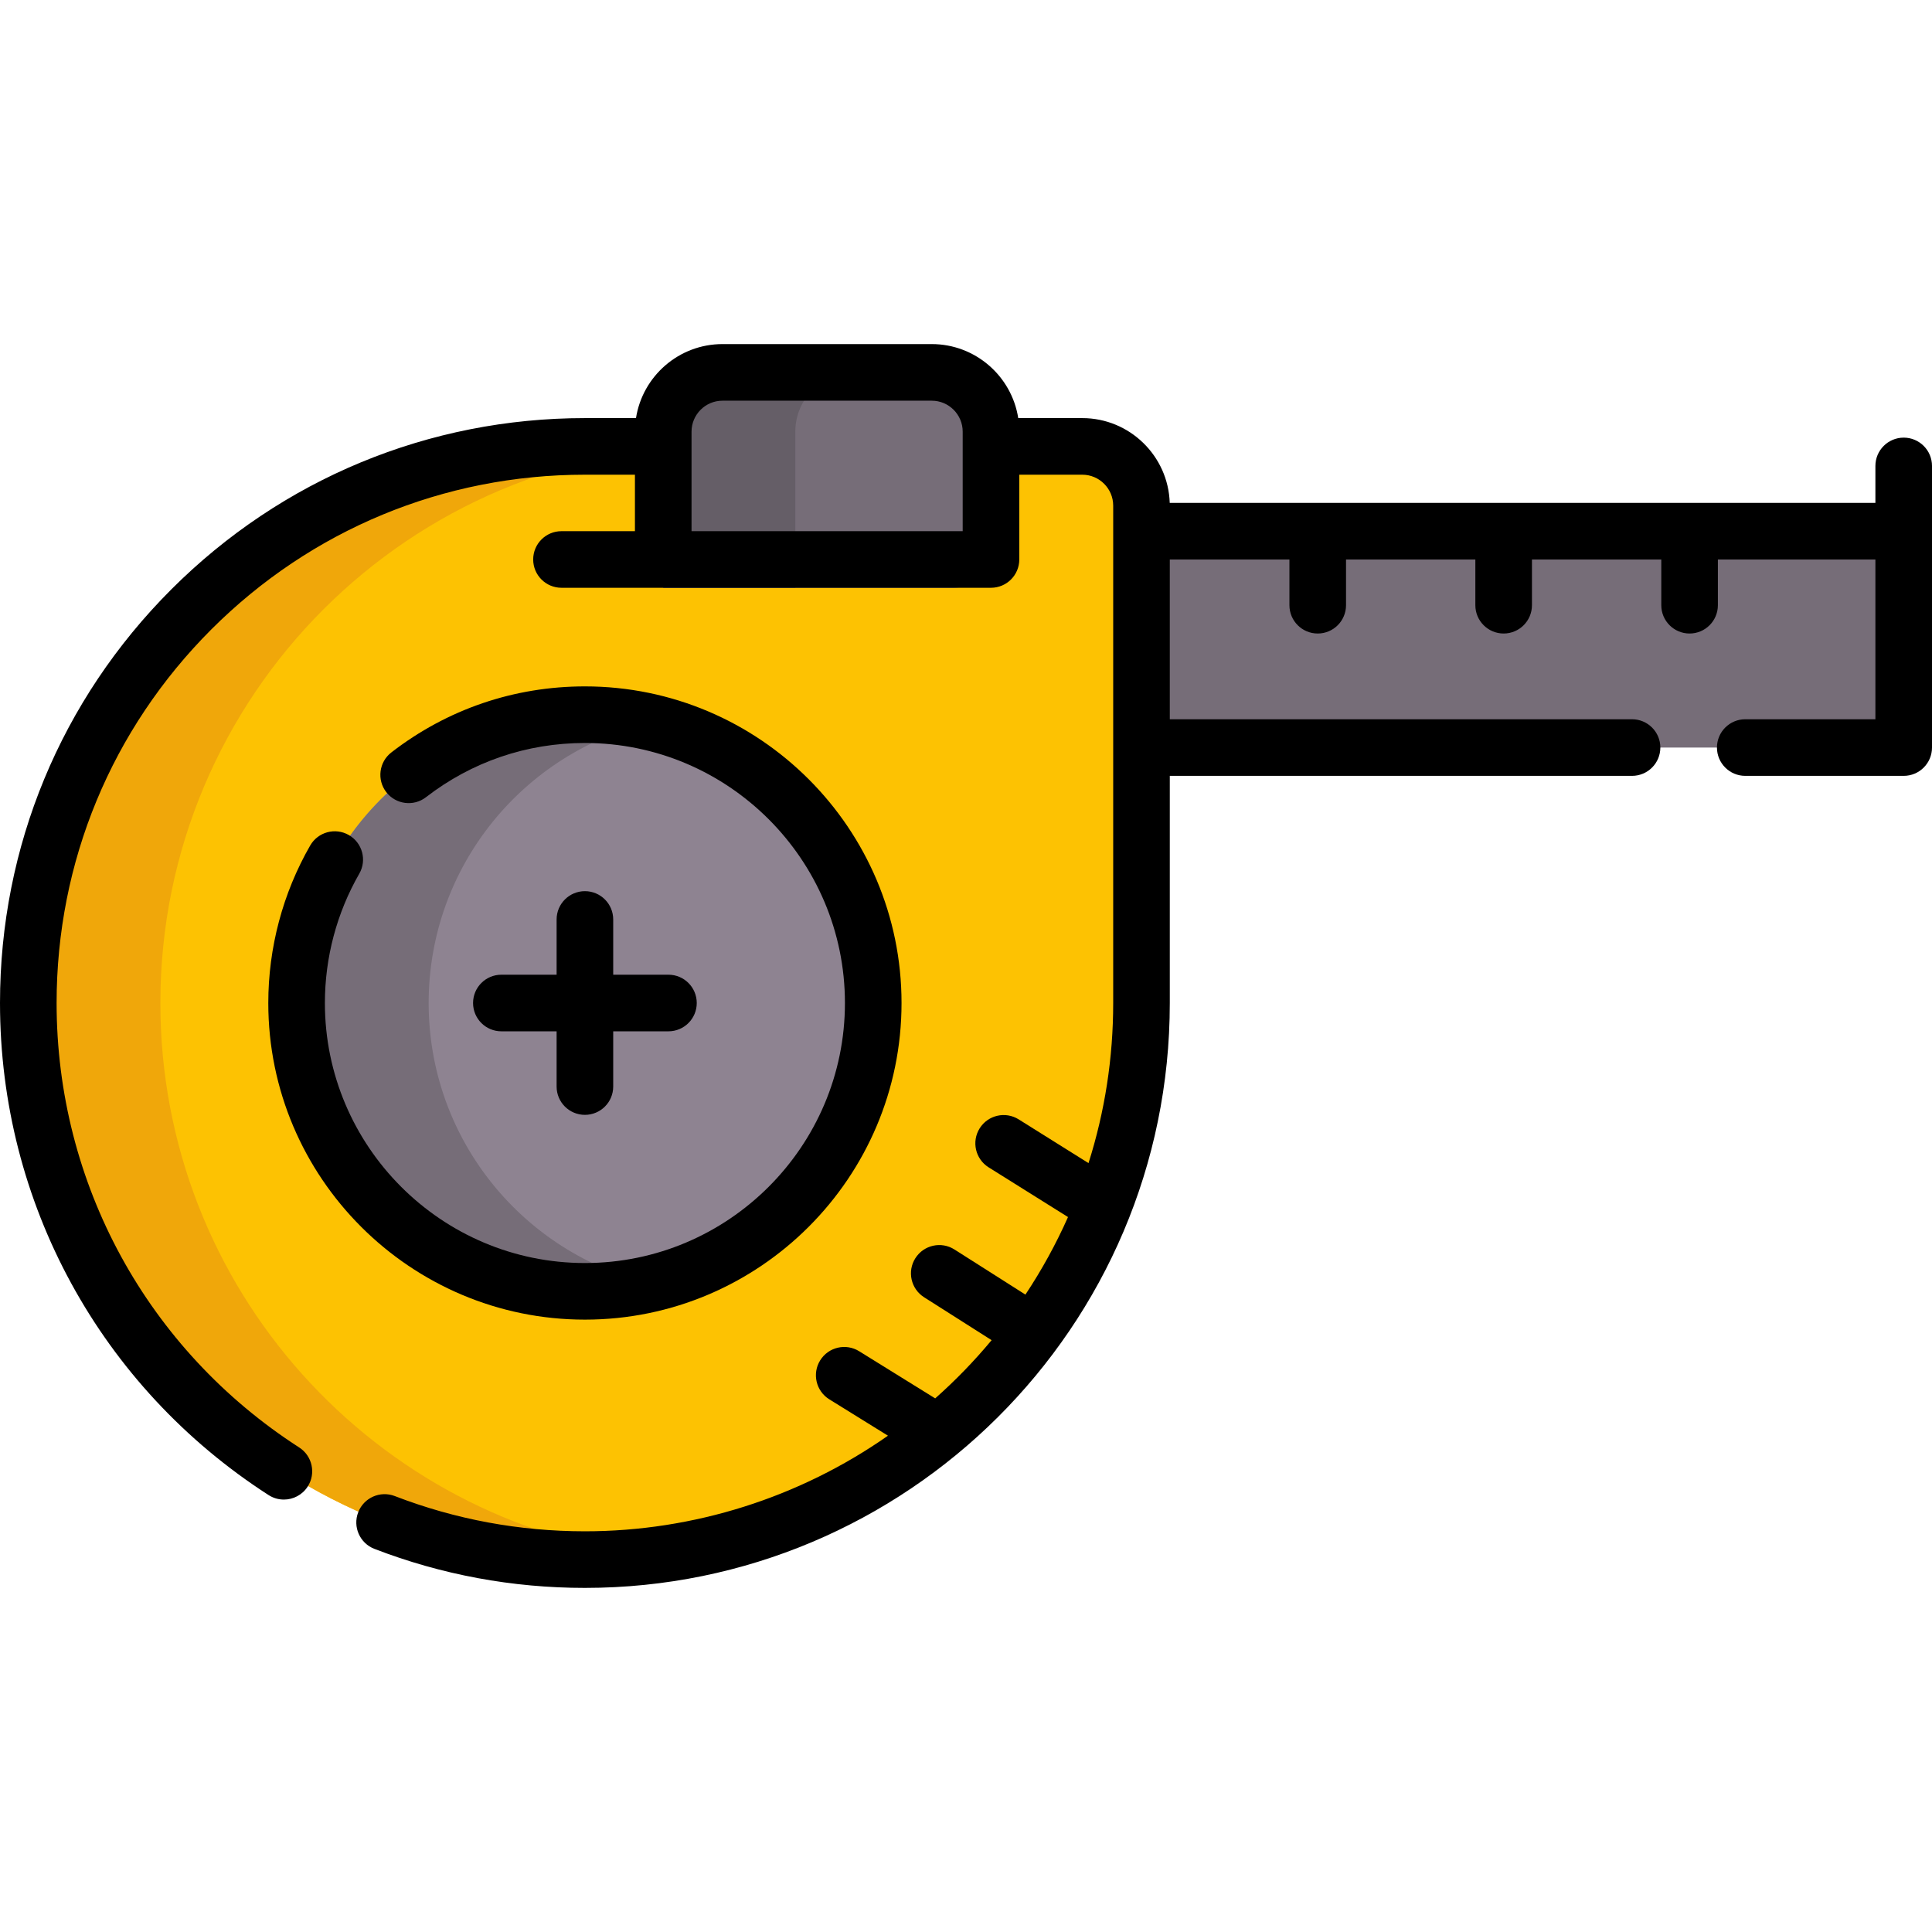 <svg id="Layer_1" enable-background="new 0 0 512 512" height="512" viewBox="0 0 512 512" width="512" xmlns="http://www.w3.org/2000/svg"><g><path d="m512 140.77v52.34c0 2.76-2.24 5-5 5h-214.53v-57.34z" fill="#766d78"/><path d="m302.51 134v131.81c0 16.15-2.59 31.69-7.39 46.23-1.6 4.86-3.45 9.6-5.52 14.22-3.3 7.33-7.17 14.33-11.57 20.96-2.78 4.18-5.76 8.22-8.94 12.09-4.6 5.62-9.61 10.88-14.99 15.75-3.89 3.54-7.98 6.87-12.23 9.97-24.36 17.78-54.39 28.28-86.86 28.28-81.47 0-147.51-66.04-147.51-147.5 0-40.73 16.51-77.61 43.2-104.31 26.7-26.69 63.58-43.2 104.31-43.2h131.8c8.68 0 15.7 7.03 15.7 15.7z" fill="#fdc202"/><path d="m172.48 412.28c-5.73.68-11.56 1.03-17.47 1.03-81.47 0-147.51-66.04-147.51-147.5 0-40.73 16.51-77.61 43.2-104.31 26.7-26.69 63.58-43.2 104.31-43.2h35c-40.73 0-77.61 16.51-104.31 43.2-26.69 26.7-43.2 63.58-43.2 104.31 0 75.53 56.77 137.8 129.98 146.47z" fill="#f0a70a"/><circle cx="155.007" cy="265.806" fill="#8e8391" r="76.408"/><path d="m262.62 114.39v31.38c0 5.523-4.477 10-10 10h-76.85v-41.38c0-8.671 7.029-15.7 15.7-15.7h55.45c8.671 0 15.7 7.029 15.7 15.7z" fill="#766d78"/><path d="m172.51 340.19c-5.62 1.32-11.48 2.02-17.5 2.02-42.2 0-76.41-34.21-76.41-76.4 0-42.2 34.21-76.41 76.41-76.41 6.02 0 11.88.7 17.5 2.02-33.76 7.9-58.91 38.21-58.91 74.39 0 36.17 25.15 66.48 58.91 74.38z" fill="#766d78"/><path d="m226.47 98.69c-8.67 0-15.7 7.03-15.7 15.7v41.38h-35v-41.38c0-8.67 7.03-15.7 15.7-15.7z" fill="#655e67"/><g><path d="m504.5 115.978c-4.142 0-7.5 3.357-7.5 7.5v9.794h-187.009c-.388-12.456-10.634-22.47-23.181-22.47h-16.966c-1.729-11.096-11.349-19.614-22.922-19.614h-55.456c-11.573 0-21.193 8.518-22.922 19.614h-13.534c-41.4 0-80.328 16.122-109.614 45.397-29.274 29.286-45.396 68.214-45.396 109.613 0 52.943 26.606 101.688 71.172 130.395 1.256.81 2.664 1.196 4.055 1.196 2.464 0 4.878-1.214 6.312-3.439 2.243-3.482 1.238-8.124-2.244-10.366-40.259-25.933-64.295-69.966-64.295-117.786 0-37.394 14.563-72.556 41.002-99.005 26.452-26.442 61.613-41.005 99.007-41.005h13.256v14.966h-19.464c-4.142 0-7.5 3.357-7.5 7.5s3.358 7.5 7.5 7.5h113.821c4.142 0 7.5-3.357 7.5-7.5 0-.007-.001-.013-.001-.019v-22.447h16.688c4.521 0 8.2 3.679 8.2 8.2v131.81c0 14.526-2.202 28.757-6.542 42.426l-18.508-11.592c-3.512-2.197-8.138-1.135-10.337 2.375-2.198 3.511-1.135 8.139 2.375 10.338l21.036 13.175c-3.18 7.159-6.959 14.033-11.285 20.551l-18.812-11.958c-3.496-2.223-8.131-1.189-10.353 2.306-2.222 3.496-1.189 8.131 2.306 10.354l17.897 11.375c-4.569 5.503-9.57 10.66-14.949 15.427l-20.157-12.499c-3.52-2.185-8.144-1.099-10.326 2.422-2.183 3.521-1.099 8.144 2.422 10.326l15.544 9.638c-23.411 16.398-51.543 25.335-80.31 25.335-17.375 0-34.328-3.142-50.386-9.337-3.864-1.492-8.206.432-9.697 4.297s.433 8.206 4.297 9.697c17.787 6.863 36.556 10.343 55.785 10.343 85.113 0 155-68.95 155-155v-60.199h122.5c4.142 0 7.5-3.357 7.5-7.5s-3.358-7.5-7.5-7.5h-122.5v-42.341h31.702v12.118c0 4.143 3.358 7.5 7.5 7.5s7.5-3.357 7.5-7.5v-12.118h34.273v12.118c0 4.143 3.358 7.5 7.5 7.5s7.5-3.357 7.5-7.5v-12.118h34.273v12.118c0 4.143 3.358 7.5 7.5 7.5s7.5-3.357 7.5-7.5v-12.118h41.743v38.122 4.219h-34.49c-4.142 0-7.5 3.357-7.5 7.5s3.358 7.5 7.5 7.5h41.99c4.142 0 7.5-3.357 7.5-7.5 0-15.285 0-58.219 0-74.635 0-4.142-3.358-7.499-7.5-7.499zm-321.234 24.79c0-6.651 0-19.63 0-26.38 0-4.521 3.678-8.2 8.2-8.2h55.456c4.521 0 8.2 3.679 8.2 8.2 0 6.566.001 19.735.001 26.38z"/><path d="m92.446 221.296c-3.59-2.063-8.175-.825-10.239 2.767-7.267 12.646-11.107 27.082-11.107 41.745 0 46.268 37.641 83.908 83.908 83.908s83.908-37.641 83.908-83.908-37.641-83.907-83.909-83.907c-18.757.001-36.496 6.054-51.297 17.503-3.276 2.534-3.878 7.245-1.343 10.521 2.534 3.277 7.244 3.876 10.521 1.344 12.15-9.399 26.715-14.367 42.12-14.368 37.996 0 68.908 30.912 68.908 68.907 0 37.996-30.912 68.908-68.908 68.908s-68.908-30.912-68.908-68.908c0-12.045 3.151-23.896 9.113-34.272 2.063-3.591.825-8.176-2.767-10.24z"/><path d="m155.007 236.169c-4.142 0-7.5 3.357-7.5 7.5v14.639h-14.64c-4.142 0-7.5 3.357-7.5 7.5s3.358 7.5 7.5 7.5h14.64v14.641c0 4.143 3.358 7.5 7.5 7.5s7.5-3.357 7.5-7.5v-14.641h14.64c4.142 0 7.5-3.357 7.5-7.5s-3.358-7.5-7.5-7.5h-14.64v-14.639c0-4.142-3.358-7.5-7.5-7.5z"/></g></g></svg>